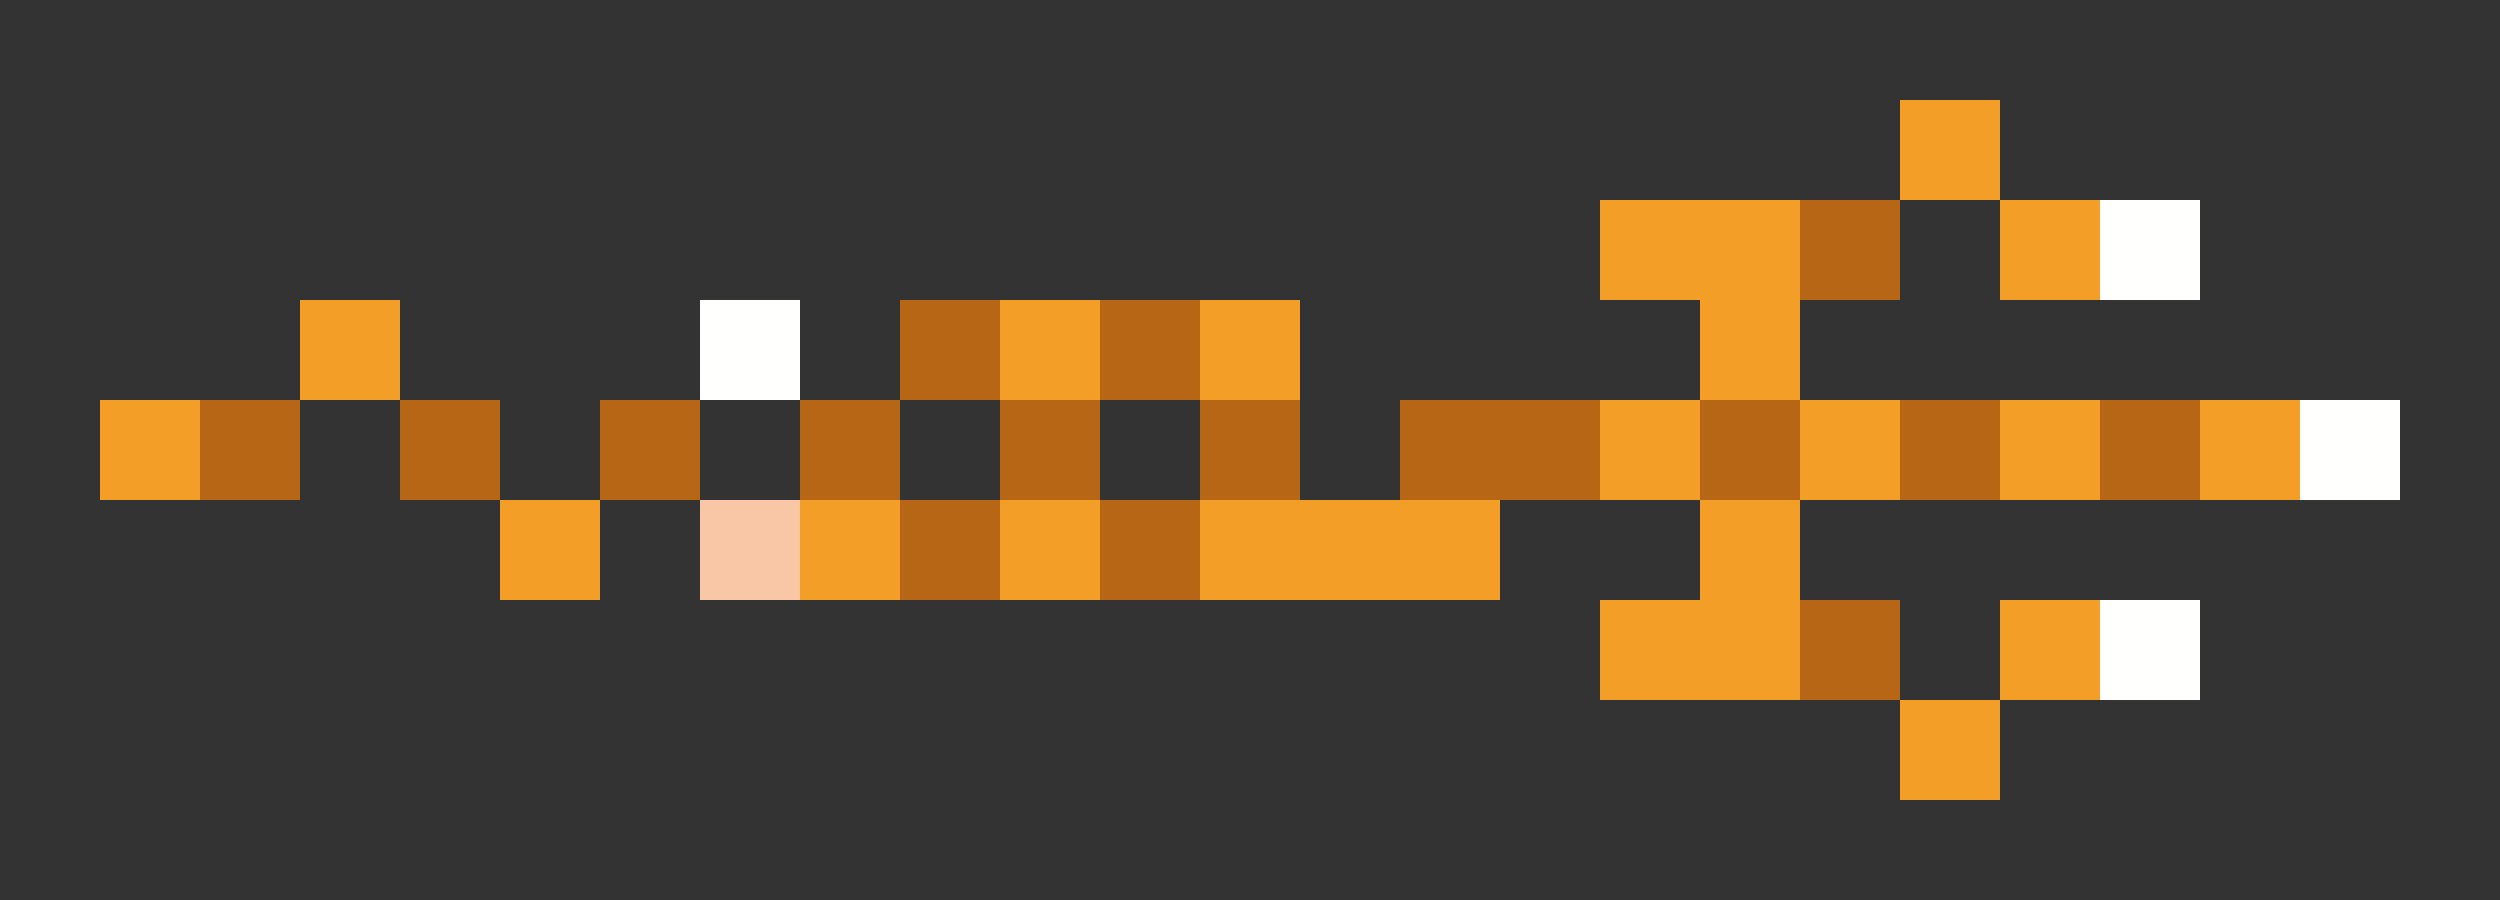 <svg xmlns="http://www.w3.org/2000/svg" shape-rendering="crispEdges" viewBox="0 -0.5 25 9">
    <rect x="0" y="-0.5" width="25" height="9" fill="#333333" stroke="none"/>
    <path stroke="#f39f27" d="M19 1h1m-4 1h2m2 0h1M3 3h1m6 0h1m1 0h1m4 0h1M1 4h1m14 0h1m1 0h1m1 0h1m1 0h1M5 5h1m2 0h1m1 0h1m1 0h3m2 0h1m-2 1h2m2 0h1m-2 1h1"/>
    <path stroke="#b66615" d="M18 2h1M9 3h1m1 0h1M2 4h1m1 0h1m1 0h1m1 0h1m1 0h1m1 0h1m1 0h2m1 0h1m1 0h1m1 0h1M9 5h1m1 0h1m6 1h1"/>
    <path stroke="#fffffe" d="M21 2h1M7 3h1m15 1h1m-3 2h1"/>
    <path stroke="#fac7a6" d="M7 5h1"/>
</svg>
